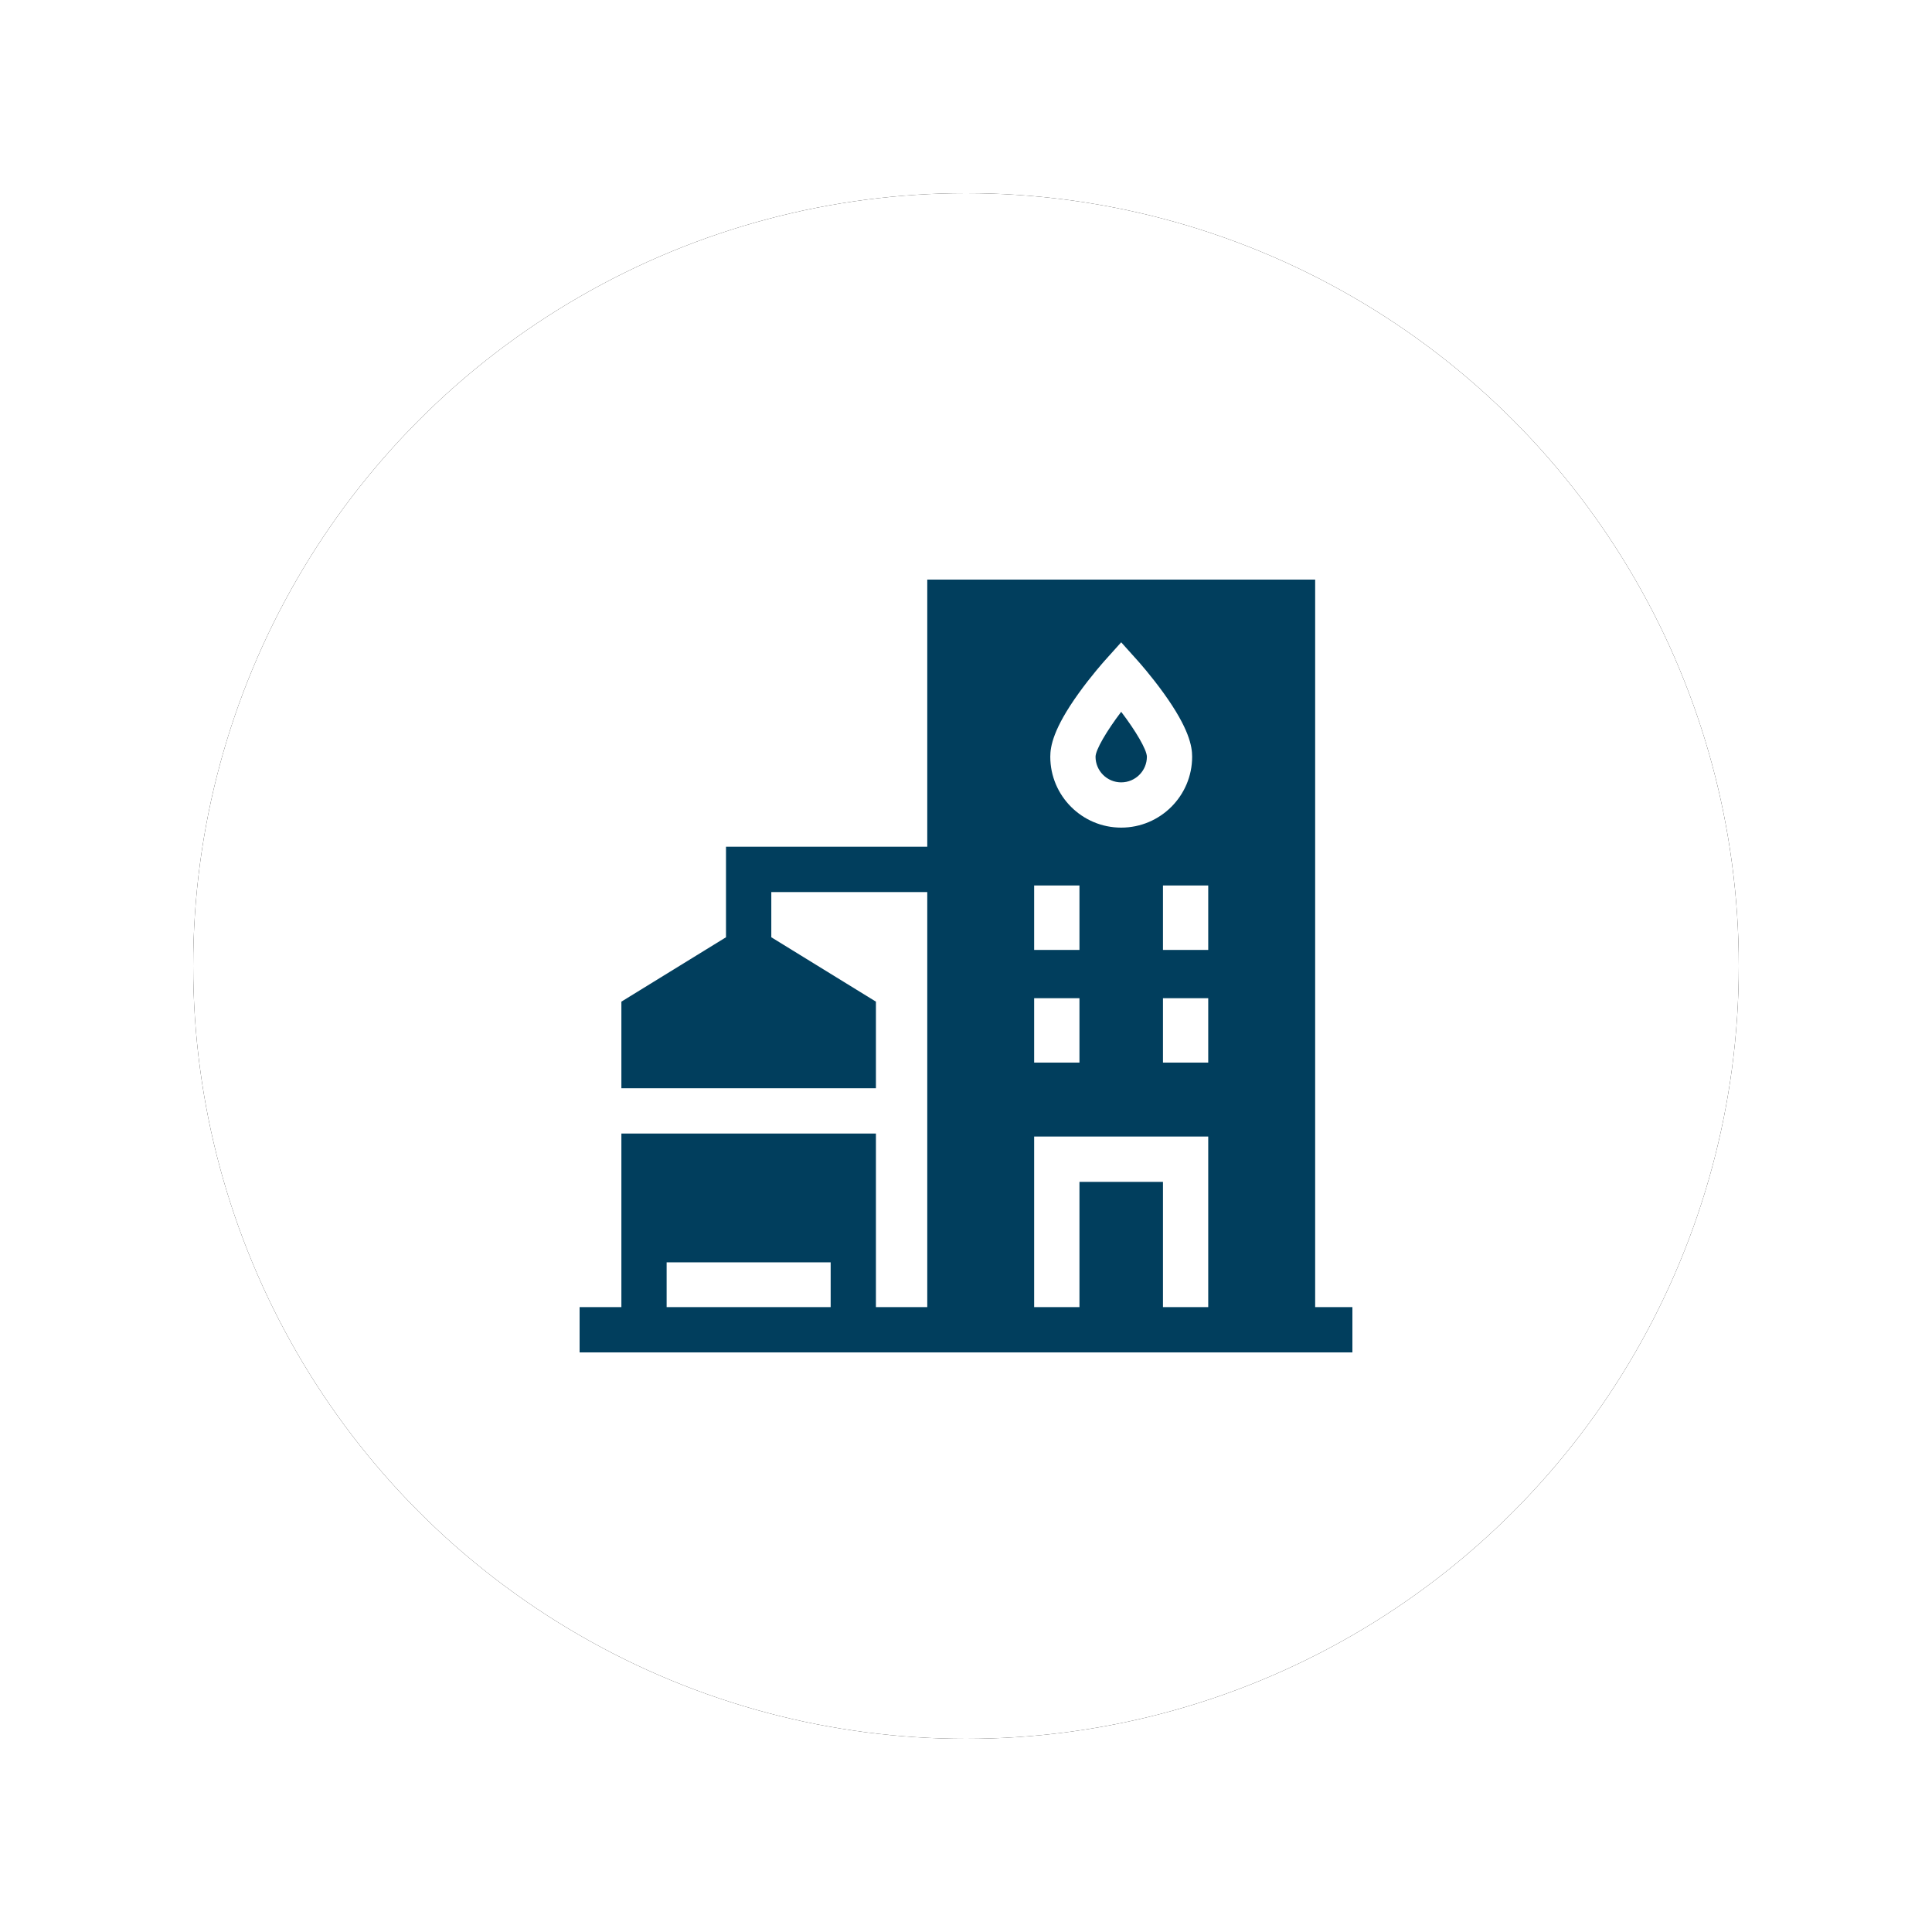 <?xml version="1.0" encoding="UTF-8"?>
<svg width="40px" height="40px" viewBox="0 0 40 40" version="1.1" xmlns="http://www.w3.org/2000/svg" xmlns:xlink="http://www.w3.org/1999/xlink">
    <!-- Generator: Sketch 55.2 (78181) - https://sketchapp.com -->
    <title>Group 17</title>
    <desc>Created with Sketch.</desc>
    <defs>
        <circle id="path-1" cx="16" cy="16" r="16"></circle>
        <filter x="-18.8%" y="-18.8%" width="137.5%" height="137.5%" filterUnits="objectBoundingBox" id="filter-2">
            <feOffset dx="0" dy="0" in="SourceAlpha" result="shadowOffsetOuter1"></feOffset>
            <feGaussianBlur stdDeviation="2" in="shadowOffsetOuter1" result="shadowBlurOuter1"></feGaussianBlur>
            <feColorMatrix values="0 0 0 0 0   0 0 0 0 0   0 0 0 0 0  0 0 0 0.4 0" type="matrix" in="shadowBlurOuter1"></feColorMatrix>
        </filter>
    </defs>
    <g id="Page-1" stroke="none" stroke-width="1" fill="none" fill-rule="evenodd">
        <g id="Group-17" transform="translate(4, 4)">
            <g id="Oval">
                <use fill="black" fill-opacity="1" filter="url(#filter-2)" xlink:href="#path-1"></use>
                <use fill="#FFFFFF" fill-rule="evenodd" xlink:href="#path-1"></use>
            </g>
            <g id="water" transform="translate(8, 8)" fill="#013E5D" fill-rule="nonzero">
                <path d="M15.229,15.062 L15.229,0 L7.198,0 L7.198,5.531 L3.031,5.531 L3.031,7.405 L0.865,8.738 L0.865,10.531 L6.135,10.531 L6.135,8.738 L3.969,7.405 L3.969,6.469 L7.198,6.469 L7.198,15.062 L6.135,15.062 L6.135,11.469 L0.865,11.469 L0.865,15.062 L0,15.062 L0,16 L16,16 L16,15.062 L15.229,15.062 Z M5.198,15.062 L1.802,15.062 L1.802,14.135 L5.198,14.135 L5.198,15.062 Z M10.333,2.353 C10.594,1.989 10.854,1.699 10.864,1.687 L11.213,1.298 L11.562,1.687 C11.573,1.699 11.832,1.989 12.094,2.353 C12.621,3.086 12.682,3.454 12.682,3.667 C12.682,4.477 12.023,5.135 11.213,5.135 C10.403,5.135 9.745,4.477 9.745,3.667 C9.745,3.454 9.806,3.086 10.333,2.353 Z M9.411,6.333 L10.349,6.333 L10.349,7.667 L9.411,7.667 L9.411,6.333 Z M9.411,8.667 L10.349,8.667 L10.349,10 L9.411,10 L9.411,8.667 Z M13.015,15.062 L12.078,15.062 L12.078,12.469 L10.349,12.469 L10.349,15.062 L9.411,15.062 L9.411,11.531 L13.015,11.531 L13.015,15.062 Z M13.015,10 L12.078,10 L12.078,8.667 L13.015,8.667 L13.015,10 Z M13.015,7.667 L12.078,7.667 L12.078,6.333 L13.015,6.333 L13.015,7.667 Z" id="Shape"></path>
                <path d="M11.213,2.737 C10.911,3.135 10.684,3.522 10.682,3.667 C10.682,3.96 10.92,4.198 11.213,4.198 C11.506,4.198 11.745,3.96 11.745,3.667 C11.743,3.522 11.516,3.135 11.213,2.737 Z" id="Path"></path>
            </g>
        </g>
    </g>
</svg>